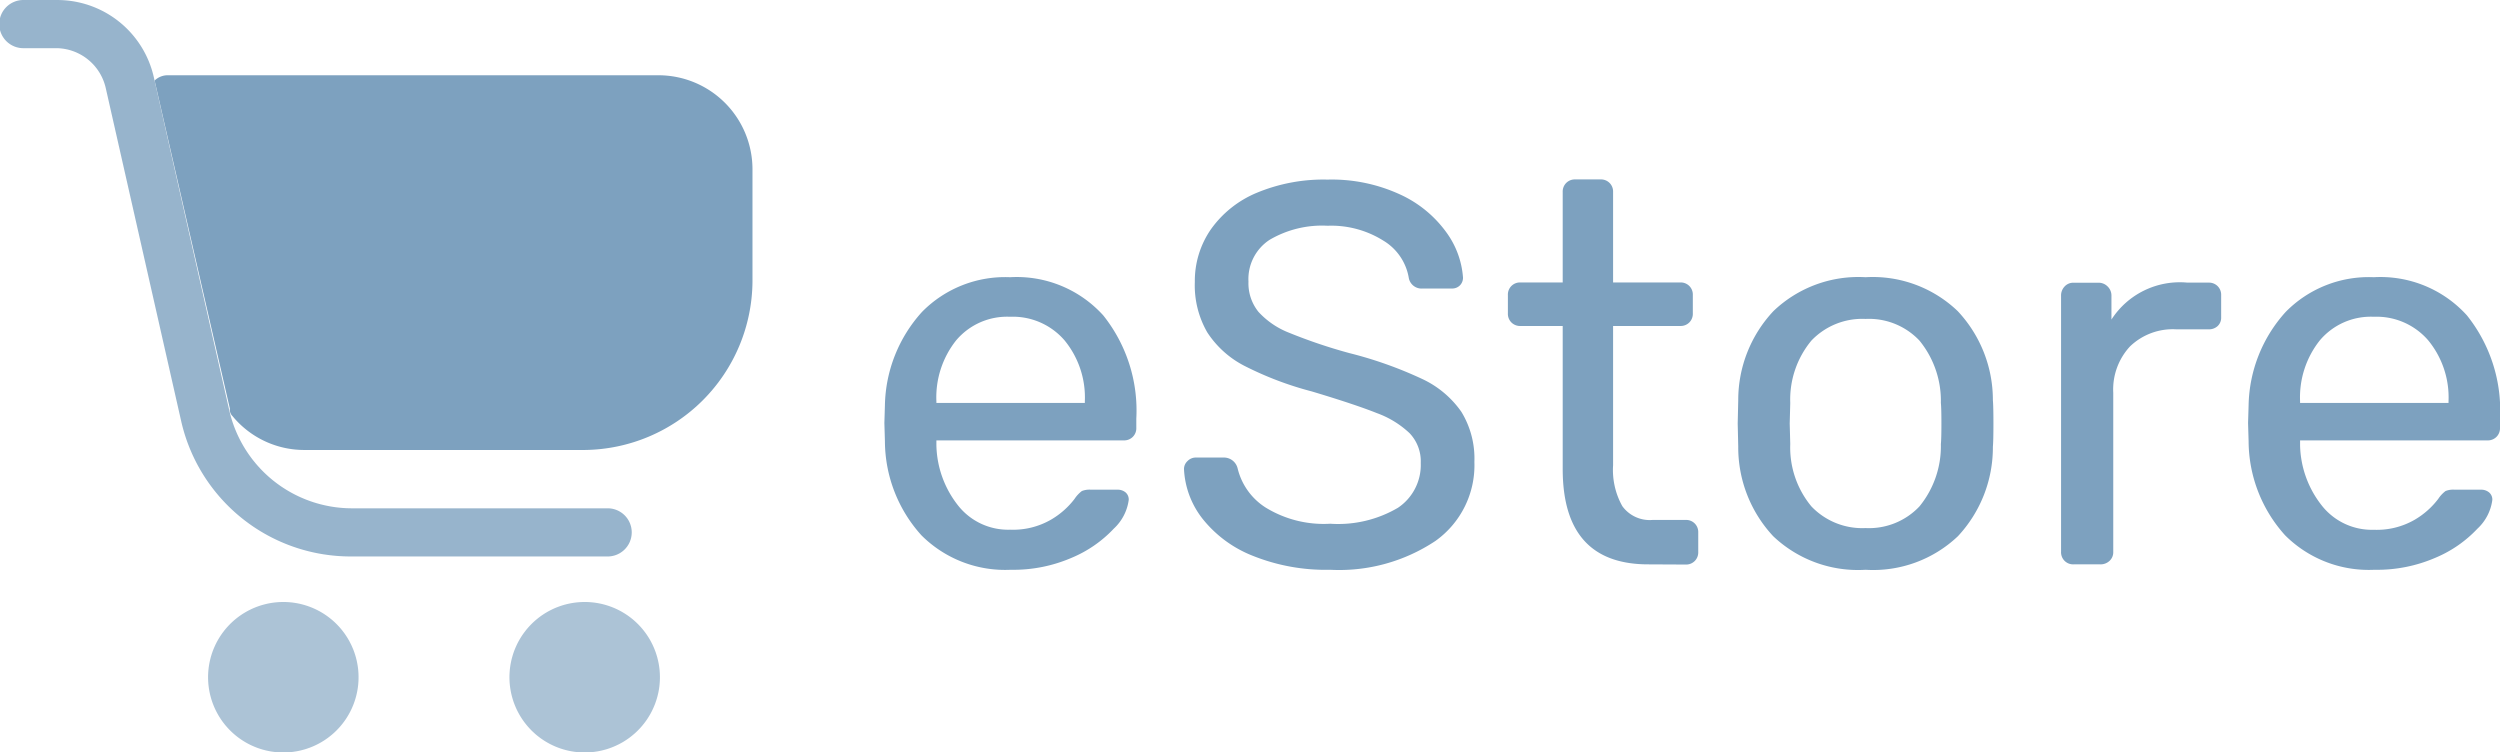 <svg xmlns="http://www.w3.org/2000/svg" width="110.744" height="33.333" viewBox="0 0 110.744 33.333">
  <g id="Group_2" data-name="Group 2" transform="translate(-552 -736)">
    <g id="Group_1" data-name="Group 1" transform="translate(0 -15)">
      <path id="Path_1" data-name="Path 1" d="M15.883,30a3.333,3.333,0,1,0,2.357.976A3.333,3.333,0,0,0,15.883,30Z" transform="translate(548.667 747.667)" fill="#7DA1BF" opacity="0.64"/>
      <path id="Path_2" data-name="Path 2" d="M29.233,30a3.333,3.333,0,1,0,2.357.976A3.333,3.333,0,0,0,29.233,30Z" transform="translate(548.667 747.667)" fill="#7DA1BF" opacity="0.64"/>
      <path id="Path_3" data-name="Path 3" d="M32.5,6.667H10.733a.833.833,0,0,0-.55.233l3.333,14.533a.4.4,0,0,0,.117.333,4.117,4.117,0,0,0,3.2,1.5h12.4a7.517,7.517,0,0,0,7.433-7.45v-5A4.167,4.167,0,0,0,32.5,6.667Z" transform="translate(548.667 747.667)" fill="#7DA1BF"/>
      <path id="Path_4" data-name="Path 4" d="M30.233,27.983H18.9a7.7,7.7,0,0,1-7.55-6.033L8.017,7.233A2.267,2.267,0,0,0,5.85,5.467H4.4a1.067,1.067,0,1,1,0-2.133H5.85a4.383,4.383,0,0,1,4.3,3.433l3.333,14.717A5.583,5.583,0,0,0,18.95,25.85H30.283a1.067,1.067,0,0,1,0,2.133Z" transform="translate(548.667 747.667)" fill="#7DA1BF" opacity="0.8"/>
    </g>
    <path id="Path_5" data-name="Path 5" d="M6.768.24A5.243,5.243,0,0,1,2.82-1.284,6.248,6.248,0,0,1,1.2-5.448l-.024-.816L1.2-7.056a6.33,6.33,0,0,1,1.644-4.128,5.16,5.16,0,0,1,3.9-1.536,5.165,5.165,0,0,1,4.128,1.692,6.749,6.749,0,0,1,1.464,4.572v.408a.537.537,0,0,1-.156.4.537.537,0,0,1-.4.156H3.48v.216a4.447,4.447,0,0,0,.948,2.652A2.822,2.822,0,0,0,6.744-1.536,3.36,3.36,0,0,0,8.556-1.98,3.558,3.558,0,0,0,9.6-2.9a1.4,1.4,0,0,1,.324-.348.9.9,0,0,1,.4-.06H11.5a.543.543,0,0,1,.36.12A.413.413,0,0,1,12-2.856a2.112,2.112,0,0,1-.66,1.272A5.433,5.433,0,0,1,9.492-.3,6.518,6.518,0,0,1,6.768.24Zm3.288-7.392v-.072a3.988,3.988,0,0,0-.9-2.7,3.023,3.023,0,0,0-2.412-1.044A2.953,2.953,0,0,0,4.356-9.924a4.058,4.058,0,0,0-.876,2.7v.072ZM20.928.24a8.682,8.682,0,0,1-3.444-.624,5.335,5.335,0,0,1-2.22-1.644,3.852,3.852,0,0,1-.816-2.2.482.482,0,0,1,.156-.348.508.508,0,0,1,.372-.156H16.2a.626.626,0,0,1,.624.48A2.842,2.842,0,0,0,18.06-2.52a4.918,4.918,0,0,0,2.868.72,5.223,5.223,0,0,0,3-.708,2.283,2.283,0,0,0,1.008-1.98,1.809,1.809,0,0,0-.492-1.32A4.183,4.183,0,0,0,22.992-6.7q-.96-.384-2.88-.96a14.783,14.783,0,0,1-2.976-1.128,4.313,4.313,0,0,1-1.656-1.488,4.159,4.159,0,0,1-.552-2.232,4.019,4.019,0,0,1,.708-2.328,4.706,4.706,0,0,1,2.028-1.62,7.684,7.684,0,0,1,3.144-.588,7.23,7.23,0,0,1,3.216.66,5.18,5.18,0,0,1,2.04,1.668,3.864,3.864,0,0,1,.744,2.016.482.482,0,0,1-.132.336.479.479,0,0,1-.372.144H25.032a.576.576,0,0,1-.624-.456A2.383,2.383,0,0,0,23.28-14.34,4.344,4.344,0,0,0,20.808-15a4.584,4.584,0,0,0-2.568.624,2.077,2.077,0,0,0-.936,1.848,2.017,2.017,0,0,0,.444,1.344,3.628,3.628,0,0,0,1.356.924,23.243,23.243,0,0,0,2.664.9,17.837,17.837,0,0,1,3.216,1.14,4.363,4.363,0,0,1,1.752,1.464,3.964,3.964,0,0,1,.576,2.22,4.112,4.112,0,0,1-1.728,3.5A7.689,7.689,0,0,1,20.928.24ZM35.016,0q-3.792,0-3.792-4.224V-10.56H29.352a.537.537,0,0,1-.4-.156.537.537,0,0,1-.156-.4v-.816a.537.537,0,0,1,.156-.4.537.537,0,0,1,.4-.156h1.872v-4.008a.537.537,0,0,1,.156-.4.537.537,0,0,1,.4-.156H32.9a.537.537,0,0,1,.4.156.537.537,0,0,1,.156.4v4.008h2.976a.537.537,0,0,1,.4.156.537.537,0,0,1,.156.4v.816a.537.537,0,0,1-.156.4.537.537,0,0,1-.4.156H33.456v6.168a3.284,3.284,0,0,0,.408,1.812,1.5,1.5,0,0,0,1.344.612h1.464a.537.537,0,0,1,.4.156.537.537,0,0,1,.156.4v.864a.537.537,0,0,1-.156.4.537.537,0,0,1-.4.156ZM44.64.24a5.455,5.455,0,0,1-4.092-1.488A5.765,5.765,0,0,1,39-5.208L38.976-6.24,39-7.272a5.752,5.752,0,0,1,1.56-3.948,5.439,5.439,0,0,1,4.08-1.5,5.439,5.439,0,0,1,4.08,1.5,5.752,5.752,0,0,1,1.56,3.948q.024.264.024,1.032T50.28-5.208a5.765,5.765,0,0,1-1.548,3.96A5.455,5.455,0,0,1,44.64.24Zm0-1.848a3.072,3.072,0,0,0,2.388-.96,4.218,4.218,0,0,0,.948-2.76Q48-5.568,48-6.24t-.024-.912a4.218,4.218,0,0,0-.948-2.76,3.072,3.072,0,0,0-2.388-.96,3.11,3.11,0,0,0-2.4.96,4.089,4.089,0,0,0-.936,2.76l-.024.912.024.912a4.089,4.089,0,0,0,.936,2.76A3.11,3.11,0,0,0,44.64-1.608ZM53.856,0a.537.537,0,0,1-.4-.156.537.537,0,0,1-.156-.4V-11.9a.578.578,0,0,1,.156-.408.517.517,0,0,1,.4-.168h1.1a.555.555,0,0,1,.408.168.555.555,0,0,1,.168.408v1.056A3.6,3.6,0,0,1,58.9-12.48h.936a.537.537,0,0,1,.4.156.537.537,0,0,1,.156.4v.984a.5.5,0,0,1-.156.384.561.561,0,0,1-.4.144h-1.44a2.732,2.732,0,0,0-2.04.756,2.8,2.8,0,0,0-.744,2.052V-.552a.517.517,0,0,1-.168.4A.578.578,0,0,1,55.032,0Zm13.32.24a5.243,5.243,0,0,1-3.948-1.524,6.248,6.248,0,0,1-1.62-4.164l-.024-.816.024-.792a6.33,6.33,0,0,1,1.644-4.128,5.16,5.16,0,0,1,3.9-1.536,5.165,5.165,0,0,1,4.128,1.692,6.748,6.748,0,0,1,1.464,4.572v.408a.537.537,0,0,1-.156.4.537.537,0,0,1-.4.156h-8.3v.216a4.447,4.447,0,0,0,.948,2.652,2.822,2.822,0,0,0,2.316,1.092,3.36,3.36,0,0,0,1.812-.444A3.559,3.559,0,0,0,70.008-2.9a1.4,1.4,0,0,1,.324-.348.9.9,0,0,1,.4-.06H71.9a.543.543,0,0,1,.36.12.413.413,0,0,1,.144.336,2.112,2.112,0,0,1-.66,1.272A5.433,5.433,0,0,1,69.9-.3,6.518,6.518,0,0,1,67.176.24Zm3.288-7.392v-.072a3.988,3.988,0,0,0-.9-2.7,3.023,3.023,0,0,0-2.412-1.044,2.953,2.953,0,0,0-2.388,1.044,4.058,4.058,0,0,0-.876,2.7v.072Z" transform="translate(590 761)" fill="#7DA1BF"/>
  </g>
</svg>
